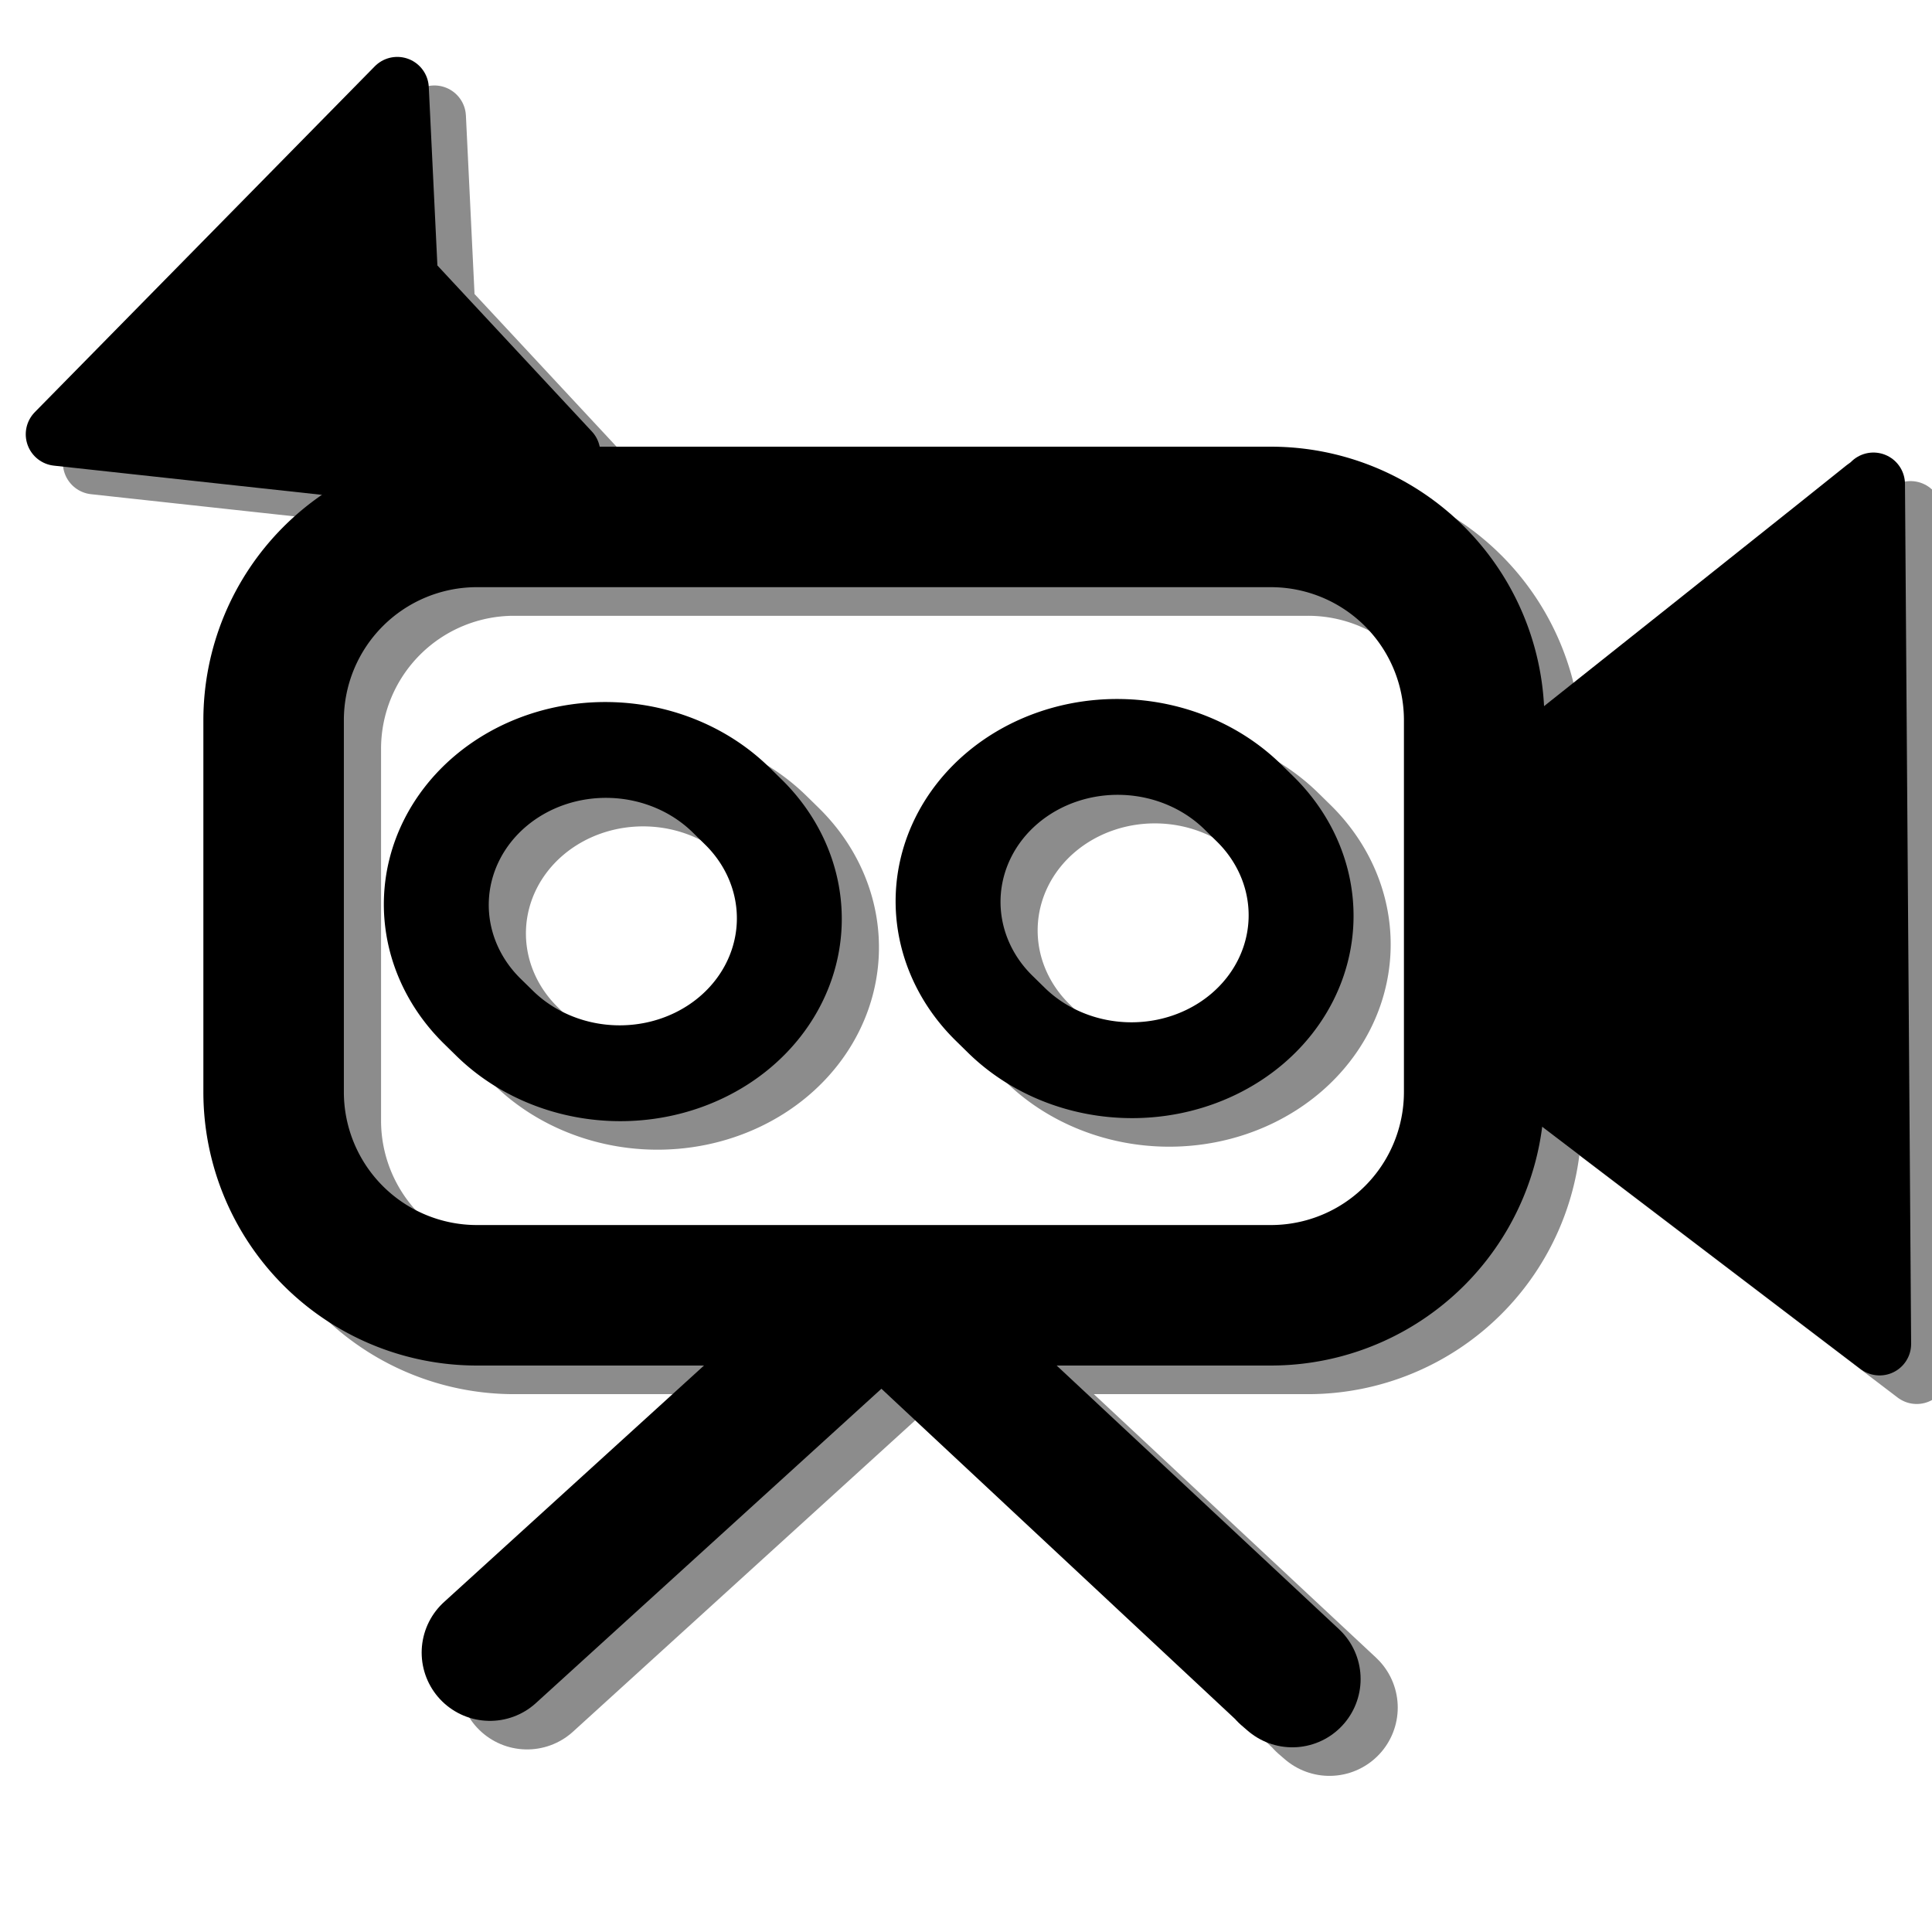 <svg width="40" xmlns="http://www.w3.org/2000/svg" height="40" viewBox="0 0 32 32" xmlns:xlink="http://www.w3.org/1999/xlink">
<defs>
<filter id="filter3236">
<feGaussianBlur stdDeviation=".287"/>
</filter>
</defs>
<g filter="url(#filter3236)" stroke="#8c8c8c">
<g fill-rule="evenodd">
<path fill="none" stroke-linejoin="bevel" stroke-width="2.327" d="m8.515,9.036h13.15a3.367,3.367 0 0,1 3.367,3.367v6.158a3.367,3.367 0 0,1 -3.367,3.367h-13.15a3.367,3.367 0 0,1 -3.367-3.367v-6.158a3.367,3.367 0 0,1 3.367-3.367"/>
<path fill="#8c8c8c" stroke-linejoin="round" stroke-width="1.045" d="m24.645,14.064c6.95-5.521 7-5.573 7-5.573l.102,14.241-7.051-5.366-.051-3.302z"/>
</g>
<path fill="none" stroke-width="1.664" d="m18.773,.894h.286a2.702,2.702 0 0,1 2.702,2.702 2.702,2.702 0 0,1 -2.702,2.702h-.286a2.702,2.702 0 0,1 -2.702-2.702 2.702,2.702 0 0,1 2.702-2.702" transform="matrix(.714 .7 -.762 .648 0 0)"/>
<g fill-rule="evenodd" stroke-linejoin="round">
<path fill="none" stroke-linecap="round" stroke-width="2.262" d="m8.73,27.845l6.494-5.908 6.796,6.346-.101-.087"/>
<path fill="#8c8c8c" stroke-width="1.045" d="m7.245,8.285l-5.681-.619 5.631-5.728 .152,3.148 2.689,2.89-3.094,.31-.102,.206"/>
</g>
<path fill="none" stroke-width="1.664" d="m24.249-5.098h.286a2.702,2.702 0 0,1 2.702,2.702 2.702,2.702 0 0,1 -2.702,2.702h-.286a2.702,2.702 0 0,1 -2.702-2.702 2.702,2.702 0 0,1 2.702-2.702" transform="matrix(.714 .7 -.762 .648 0 0)"/>
</g>
<g stroke="#000">
<g fill-rule="evenodd">
<path fill="none" stroke-linejoin="bevel" stroke-width="2.327" d="m7.899,8.562h13.15a3.367,3.367 0 0,1 3.368,3.367v6.158a3.367,3.367 0 0,1 -3.368,3.367h-13.15a3.367,3.367 0 0,1 -3.367-3.367v-6.158a3.367,3.367 0 0,1 3.367-3.367"/>
<path stroke-linejoin="round" stroke-width="1.045" d="m24.03,13.591c6.95-5.521 7-5.573 7-5.573l.102,14.241-7.051-5.366-.051-3.302z"/>
</g>
<g fill="none">
<path stroke-width="1.664" d="m18.011,.988h.286a2.702,2.702 0 0,1 2.702,2.702 2.702,2.702 0 0,1 -2.702,2.702h-.286a2.702,2.702 0 0,1 -2.702-2.702 2.702,2.702 0 0,1 2.702-2.702" transform="matrix(.714 .7 -.762 .648 0 0)"/>
<path fill-rule="evenodd" stroke-linejoin="round" stroke-linecap="round" stroke-width="2.262" d="m8.115,27.372l6.494-5.908 6.796,6.346-.101-.087"/>
</g>
<g>
<path fill-rule="evenodd" stroke-linejoin="round" stroke-width="1.045" d="m6.63,7.812l-5.681-.619 5.631-5.728 .152,3.148 2.689,2.89-3.094,.31-.102,.206"/>
<path fill="none" stroke-width="1.664" d="m23.487-5.005h.286a2.702,2.702 0 0,1 2.702,2.702 2.702,2.702 0 0,1 -2.702,2.702h-.286a2.702,2.702 0 0,1 -2.702-2.702 2.702,2.702 0 0,1 2.702-2.702" transform="matrix(.714 .7 -.762 .648 0 0)"/>
</g>
</g>
</svg>
